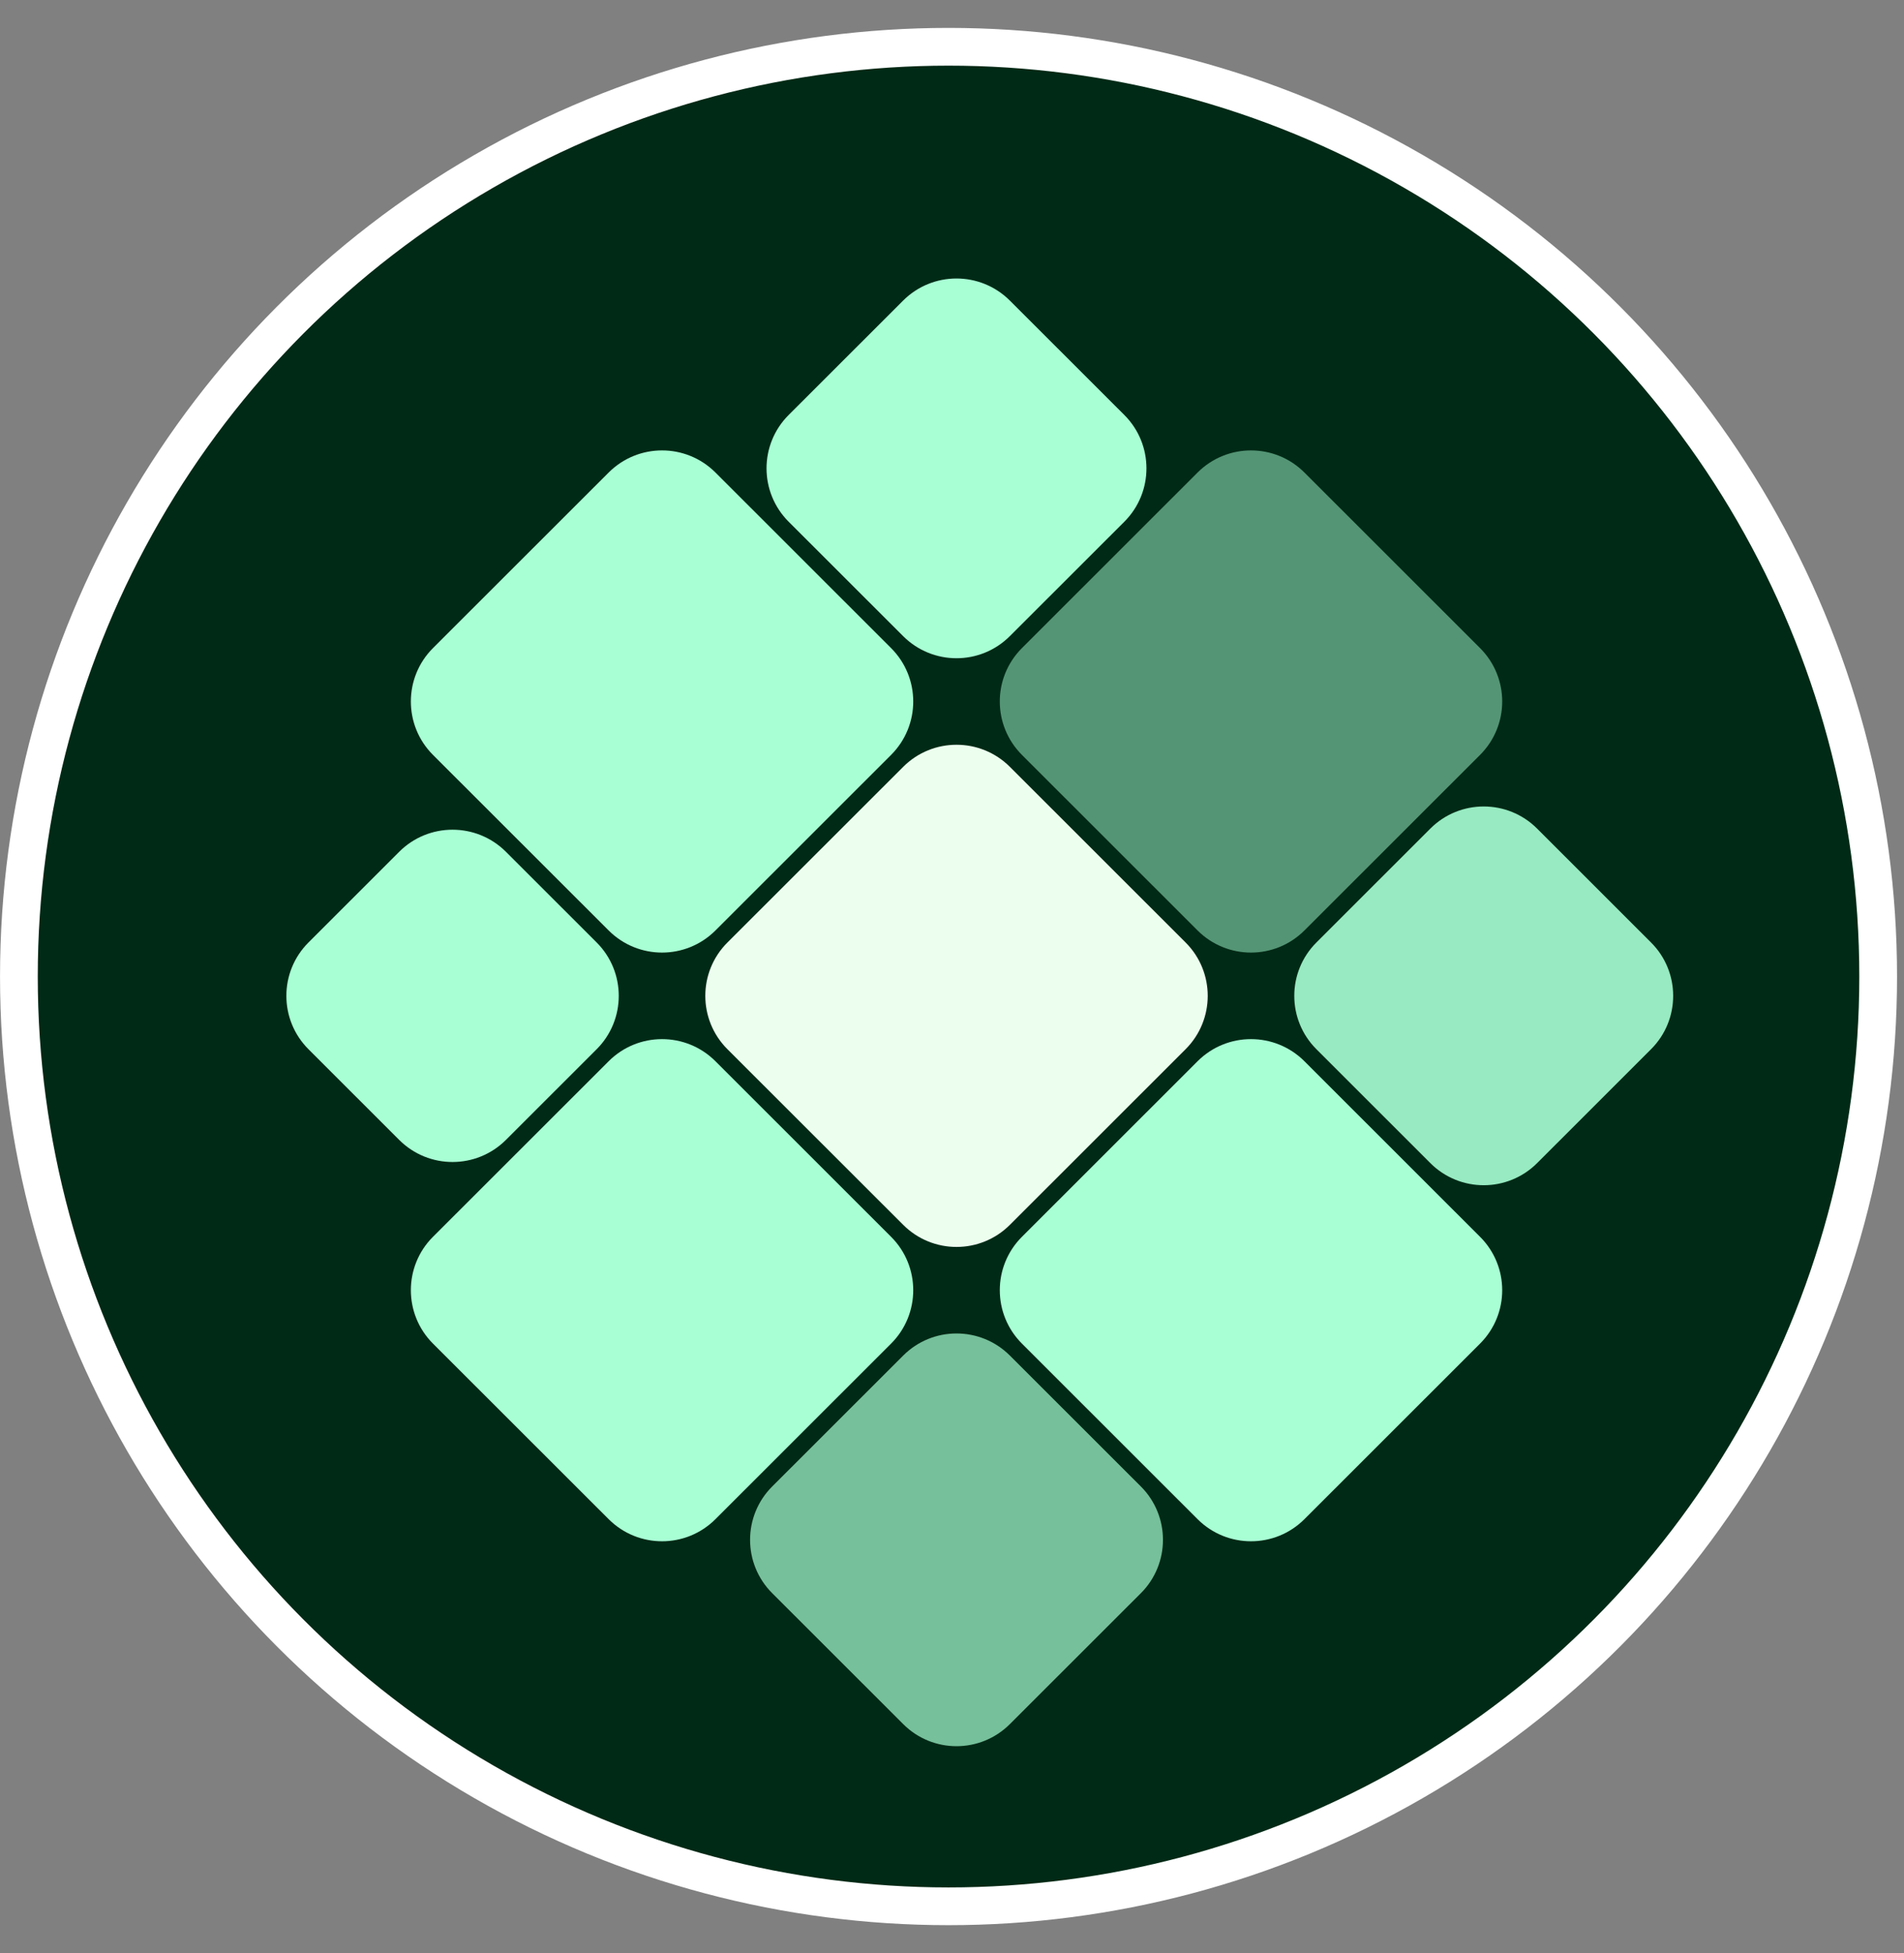 <svg width="39" height="40" viewBox="0 0 39 40" fill="none" xmlns="http://www.w3.org/2000/svg">
<rect x="0" y="0" width="39" height="40" fill="#808080" stroke="none"/>
<circle cx="19.429" cy="20" r="19.042" fill="#002A16" stroke="white" stroke-width="0.773"/>
<path d="M12.468 9.677C13.072 9.074 14.05 9.074 14.654 9.677L18.253 13.274C18.857 13.878 18.857 14.856 18.253 15.46L14.654 19.057C14.05 19.66 13.072 19.66 12.468 19.057L8.868 15.46C8.265 14.856 8.265 13.878 8.868 13.274L12.468 9.677Z" fill="#A8FFD4"/>
<path d="M18.499 6.156C19.103 5.553 20.081 5.553 20.685 6.156L23.03 8.499C23.634 9.103 23.634 10.081 23.03 10.685L20.685 13.028C20.081 13.632 19.103 13.632 18.499 13.028L16.154 10.685C15.55 10.081 15.55 9.103 16.154 8.499L18.499 6.156Z" fill="#A8FFD4"/>
<path opacity="0.5" d="M24.531 9.677C25.135 9.074 26.114 9.074 26.718 9.677L30.317 13.274C30.921 13.878 30.921 14.856 30.317 15.46L26.718 19.057C26.114 19.66 25.135 19.66 24.531 19.057L20.932 15.46C20.328 14.856 20.328 13.878 20.932 13.274L24.531 9.677Z" fill="#A8FFD4"/>
<path opacity="0.9" d="M29.298 16.97C29.902 16.366 30.881 16.366 31.485 16.97L33.819 19.303C34.423 19.906 34.423 20.885 33.819 21.488L31.485 23.821C30.881 24.425 29.902 24.425 29.298 23.821L26.964 21.488C26.36 20.885 26.36 19.906 26.964 19.303L29.298 16.97Z" fill="#A8FFD4"/>
<path d="M24.531 21.734C25.135 21.131 26.114 21.131 26.718 21.734L30.317 25.331C30.921 25.935 30.921 26.913 30.317 27.517L26.718 31.114C26.114 31.717 25.135 31.717 24.531 31.114L20.932 27.517C20.328 26.913 20.328 25.935 20.932 25.331L24.531 21.734Z" fill="#A8FFD4"/>
<path opacity="0.7" d="M18.5 27.763C19.103 27.159 20.082 27.159 20.686 27.763L23.369 30.444C23.972 31.047 23.972 32.026 23.369 32.629L20.686 35.31C20.082 35.914 19.103 35.914 18.5 35.31L15.817 32.629C15.213 32.026 15.213 31.047 15.817 30.444L18.5 27.763Z" fill="#A8FFD4"/>
<path d="M8.177 17.445C8.78 16.842 9.759 16.842 10.363 17.445L12.222 19.303C12.825 19.906 12.825 20.885 12.222 21.488L10.363 23.346C9.759 23.949 8.78 23.949 8.177 23.346L6.318 21.488C5.715 20.885 5.715 19.906 6.318 19.303L8.177 17.445Z" fill="#A8FFD4"/>
<path d="M18.5 15.706C19.103 15.102 20.082 15.102 20.686 15.706L24.285 19.303C24.889 19.906 24.889 20.885 24.285 21.488L20.686 25.085C20.082 25.689 19.103 25.689 18.5 25.085L14.9 21.488C14.296 20.885 14.296 19.906 14.9 19.303L18.5 15.706Z" fill="#ECFFEE"/>
<path d="M12.468 21.734C13.072 21.131 14.05 21.131 14.654 21.734L18.253 25.331C18.857 25.935 18.857 26.913 18.253 27.517L14.654 31.114C14.05 31.717 13.072 31.717 12.468 31.114L8.868 27.517C8.265 26.913 8.265 25.935 8.868 25.331L12.468 21.734Z" fill="#A8FFD4"/>
</svg>
